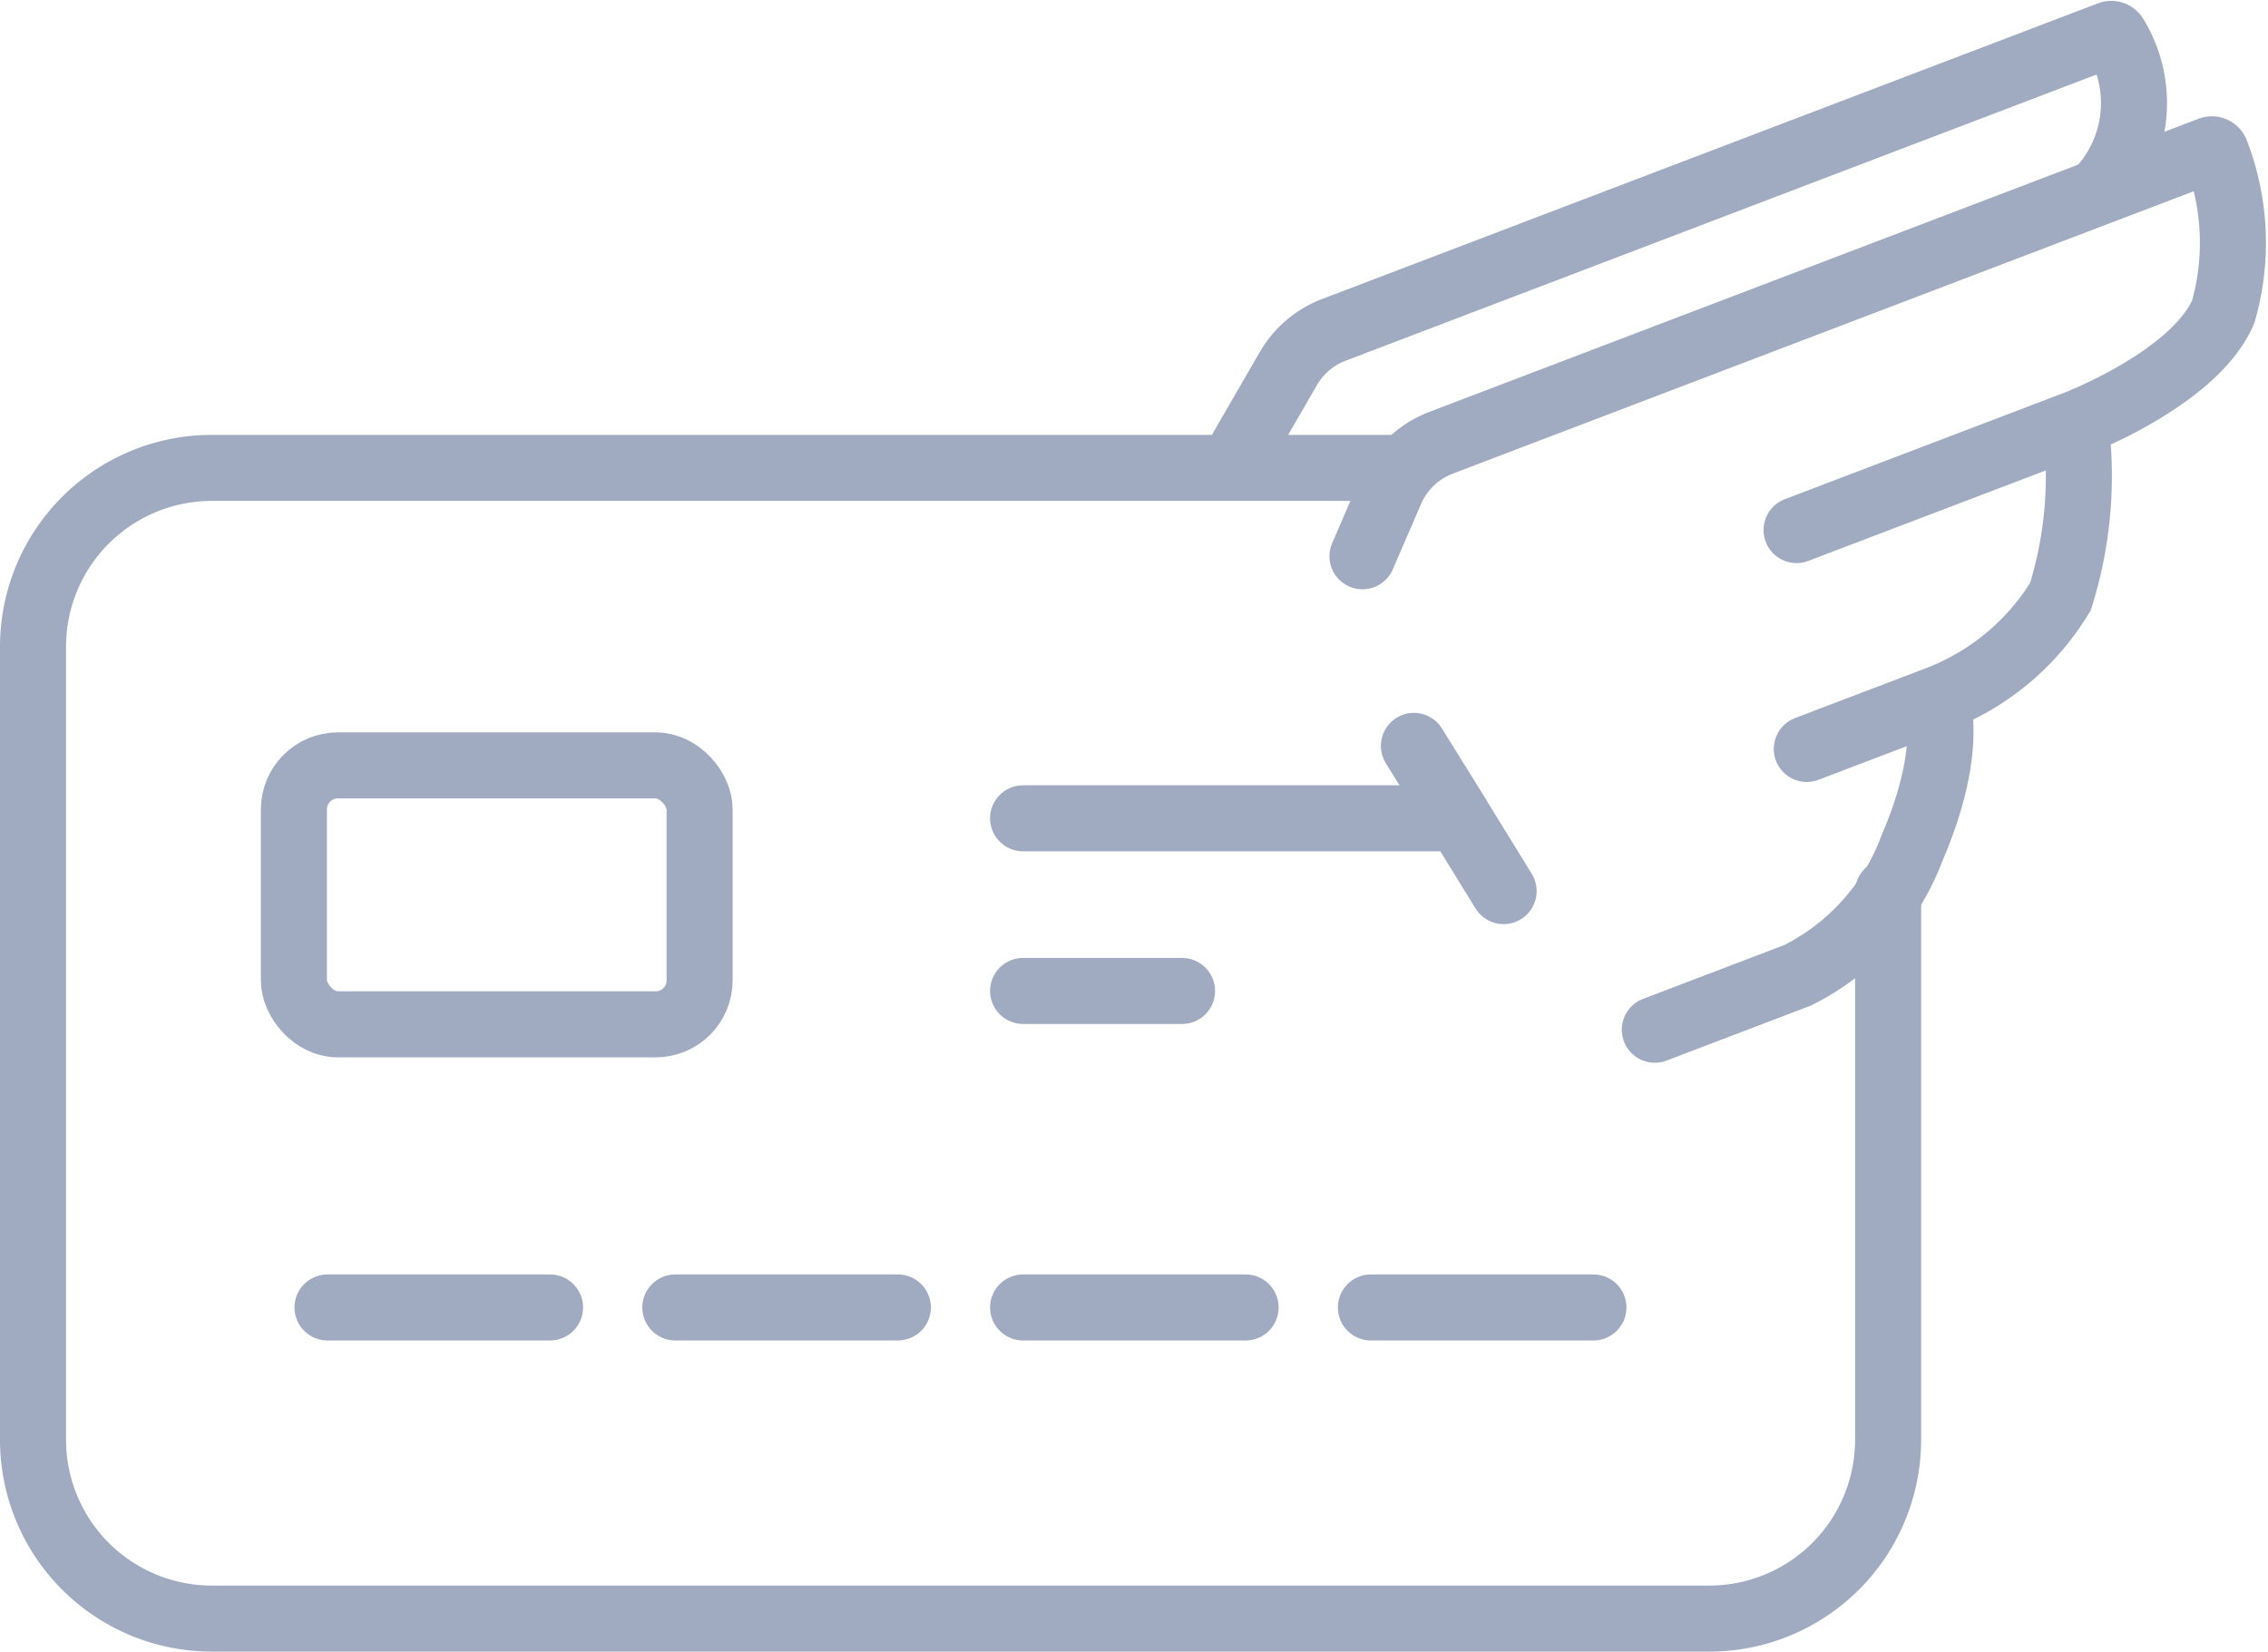 <svg xmlns="http://www.w3.org/2000/svg" width="51.521" height="37.52" viewBox="0 0 51.521 37.52">
  <g id="aloforush" transform="translate(-0.25 -0.268)">
    <rect id="Rectangle_5455" data-name="Rectangle 5455" width="9.217" height="5.883" rx="1" transform="translate(6.926 17.655)" fill="none" stroke="#a0aac0" stroke-width="1.5"/>
    <path id="Path_4239" data-name="Path 4239" d="M23.064,18.665h9.9m0,0L31.942,17.02m1.019,1.645,1.019,1.654" transform="translate(0.427 0.192)" fill="none" stroke="#a0aac0" stroke-linecap="round" stroke-width="1.5"/>
    <path id="Path_4240" data-name="Path 4240" d="M23.064,22.521h3.611" transform="translate(0.427 0.258)" fill="none" stroke="#a0aac0" stroke-linecap="round" stroke-width="1.5"/>
    <line id="Line_267" data-name="Line 267" x2="5.055" transform="translate(7.69 29.969)" fill="none" stroke="#a0aac0" stroke-linecap="round" stroke-width="1.5"/>
    <line id="Line_268" data-name="Line 268" x2="5.055" transform="translate(15.591 29.969)" fill="none" stroke="#a0aac0" stroke-linecap="round" stroke-width="1.5"/>
    <line id="Line_269" data-name="Line 269" x2="5.055" transform="translate(23.491 29.969)" fill="none" stroke="#a0aac0" stroke-linecap="round" stroke-width="1.5"/>
    <line id="Line_270" data-name="Line 270" x2="5.055" transform="translate(31.392 29.969)" fill="none" stroke="#a0aac0" stroke-linecap="round" stroke-width="1.5"/>
    <path id="Path_4241" data-name="Path 4241" d="M47.458,4.556a2.908,2.908,0,0,0,.32-3.47.1.1,0,0,0-.12-.042L30.04,7.758A2.035,2.035,0,0,0,29,8.637l-1.2,2.075" transform="translate(0.519 0)" fill="none" stroke="#a0aac0" stroke-linecap="round" stroke-width="1.5"/>
    <path id="Path_4242" data-name="Path 4242" d="M30.627,12.873l.642-1.486a2.033,2.033,0,0,1,1.143-1.092L49.886,3.636a.1.1,0,0,1,.13.059,5.7,5.7,0,0,1,.164,3.625c-.654,1.515-3.356,2.544-3.356,2.544m0,0a9.18,9.18,0,0,1-.342,3.926,5.6,5.6,0,0,1-2.816,2.338m3.158-6.264-6.336,2.414m3.178,3.85L40.72,17.25m2.945-1.122s.426,1.1-.555,3.375a5.291,5.291,0,0,1-2.6,2.89l-3.242,1.236" transform="translate(0.574 0.031)" fill="none" stroke="#a0aac0" stroke-linecap="round" stroke-width="1.5"/>
    <path id="Path_4243" data-name="Path 4243" d="M43.141,20.414V32.872a4.063,4.063,0,0,1-4.077,4.048H5.077A4.063,4.063,0,0,1,1,32.872V14.828A4.063,4.063,0,0,1,5.077,10.78H32.091" transform="translate(0 0.117)" fill="none" stroke="#a0aac0" stroke-linecap="round" stroke-width="1.5"/>
  </g>
</svg>
